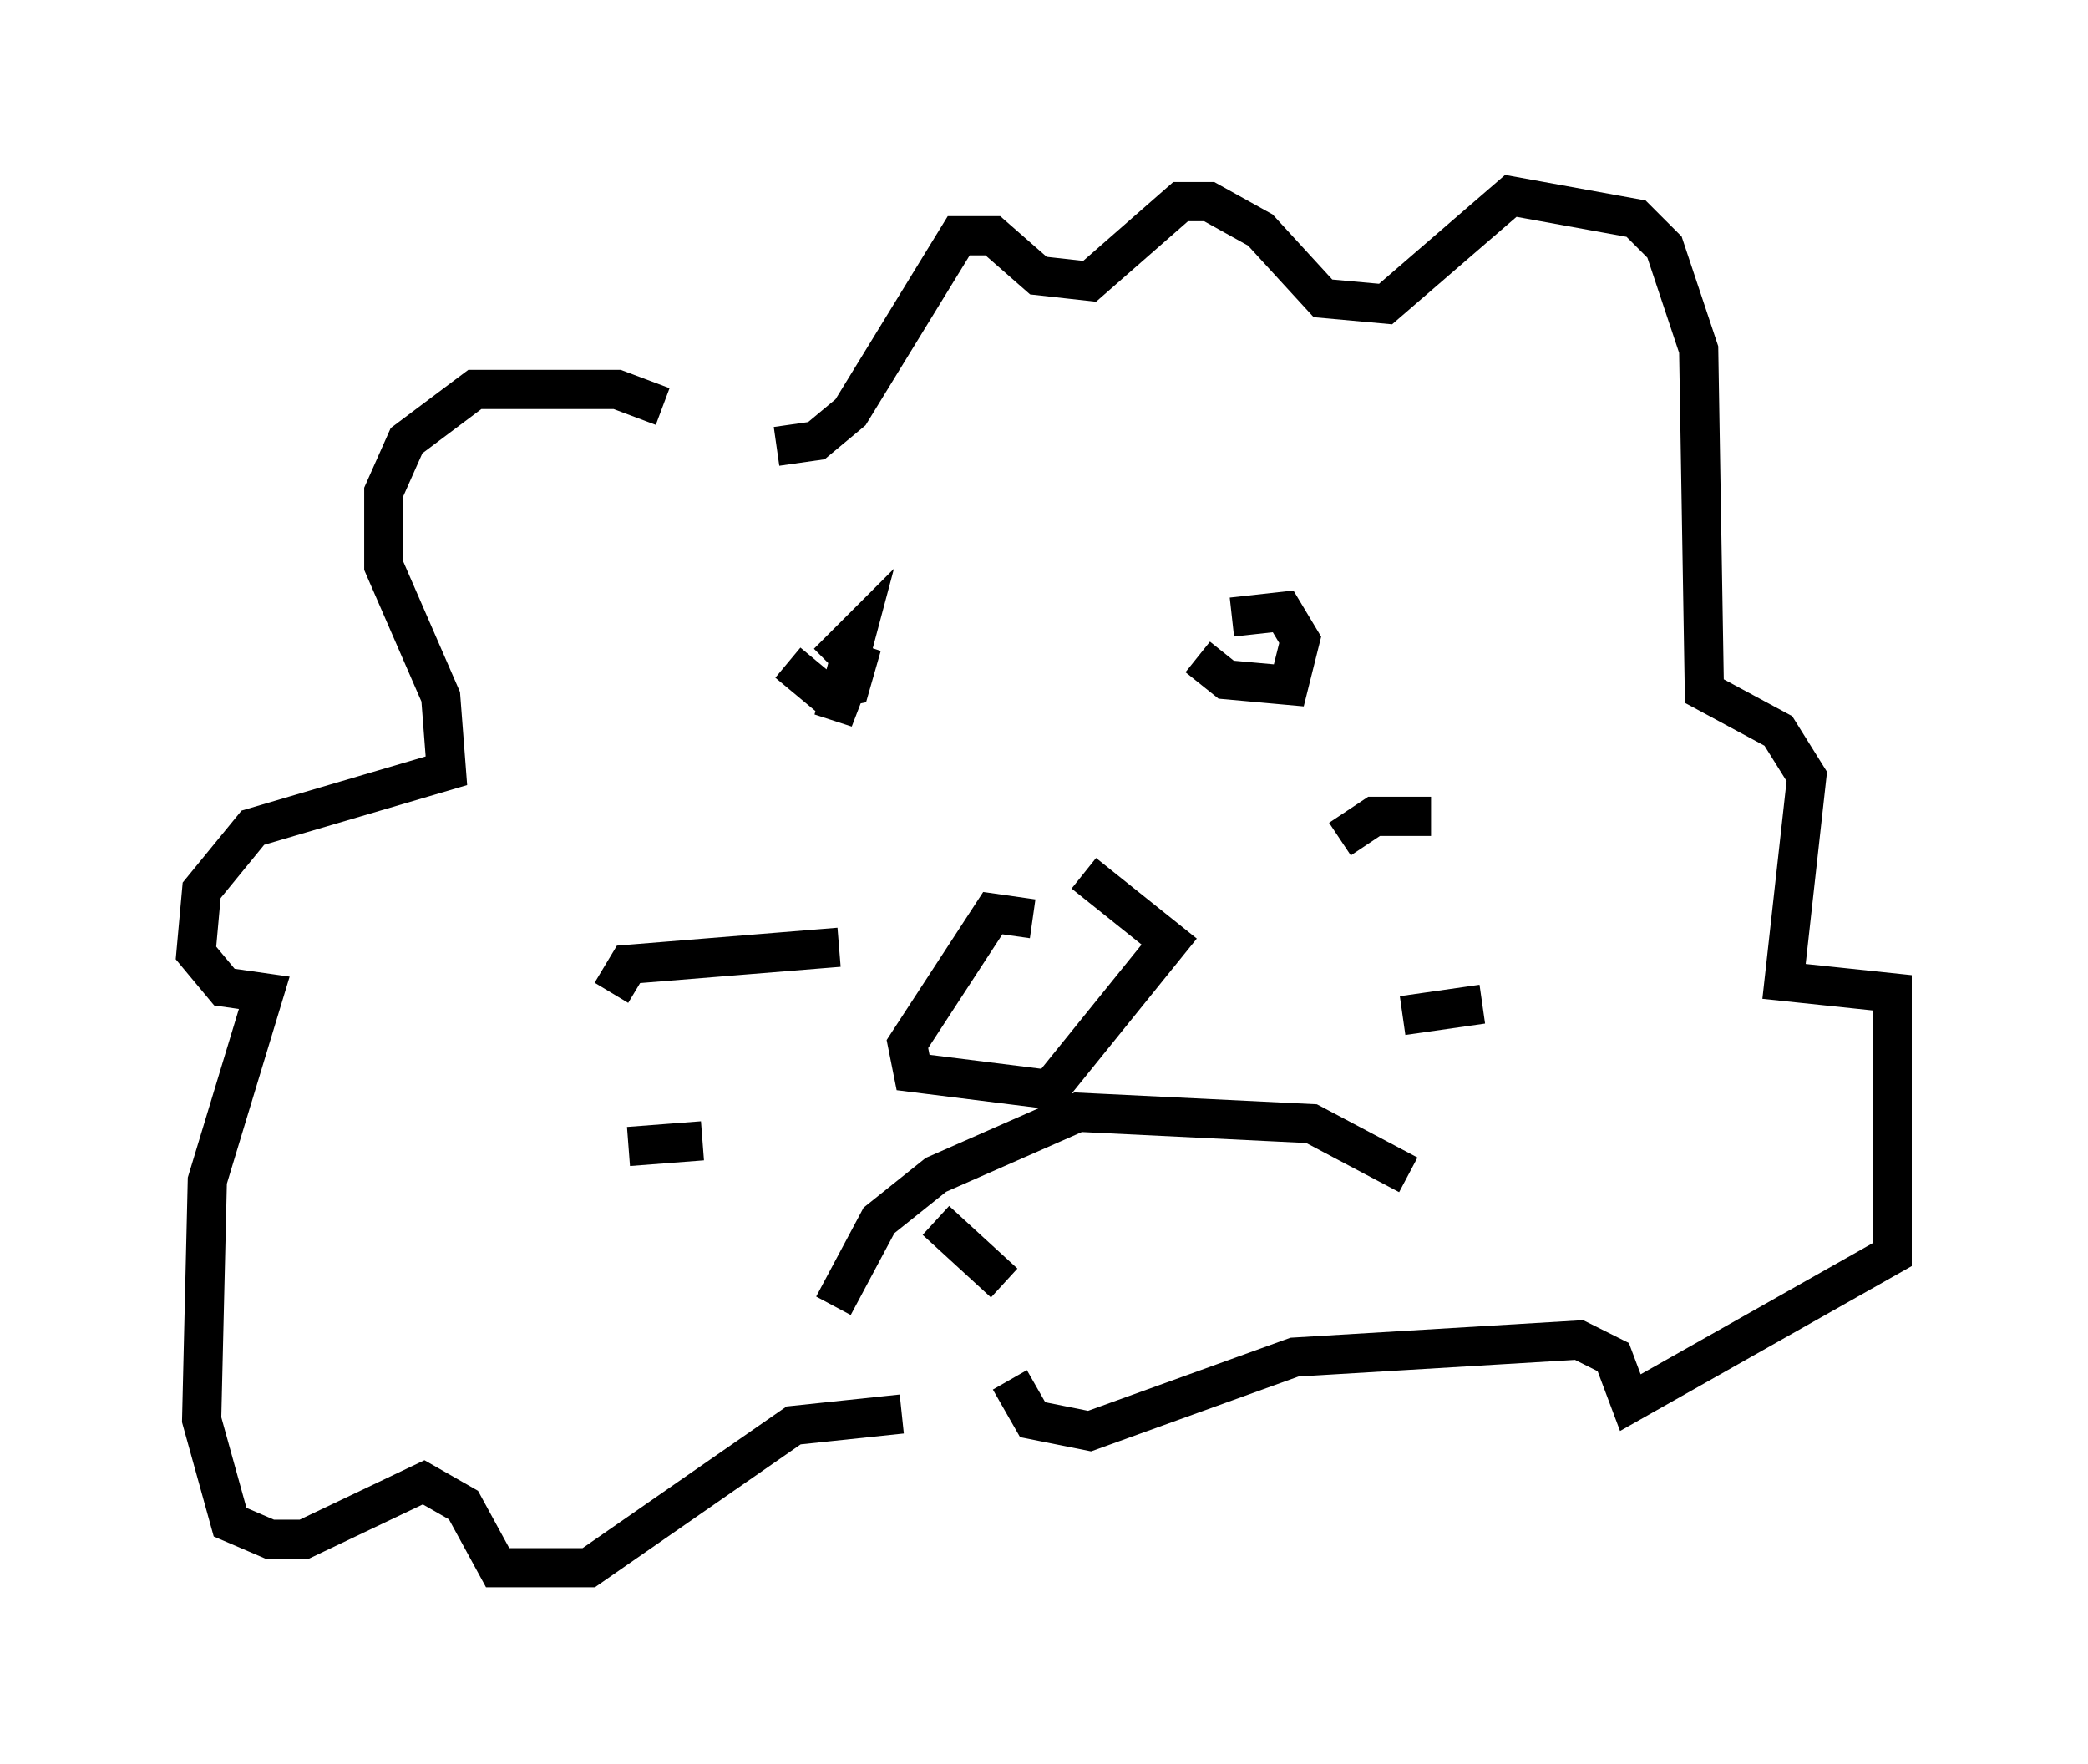 <?xml version="1.0" encoding="utf-8" ?>
<svg baseProfile="full" height="45.006" version="1.1" width="53.285" xmlns="http://www.w3.org/2000/svg" xmlns:ev="http://www.w3.org/2001/xml-events" xmlns:xlink="http://www.w3.org/1999/xlink"><defs /><rect fill="white" height="45.006" width="53.285" x="0" y="0" /><path d="M18.073, 11.827 m-1.162, -1.453 l-1.162, -0.436 -3.631, 0.0 l-1.743, 1.307 -0.581, 1.307 l0.0, 1.888 1.453, 3.341 l0.145, 1.888 -4.939, 1.453 l-1.307, 1.598 -0.145, 1.598 l0.726, 0.872 1.017, 0.145 l-1.453, 4.793 -0.145, 6.101 l0.726, 2.615 1.017, 0.436 l0.872, 0.0 3.05, -1.453 l1.017, 0.581 0.872, 1.598 l2.324, 0.0 5.229, -3.631 l2.76, -0.291 m-3.196, -24.693 l1.017, -0.145 0.872, -0.726 l2.76, -4.503 0.872, 0.0 l1.162, 1.017 1.307, 0.145 l2.324, -2.034 0.726, 0.0 l1.307, 0.726 1.598, 1.743 l1.598, 0.145 3.196, -2.76 l3.196, 0.581 0.726, 0.726 l0.872, 2.615 0.145, 8.715 l1.888, 1.017 0.726, 1.162 l-0.581, 5.229 2.76, 0.291 l0.0, 6.682 -6.682, 3.777 l-0.436, -1.162 -0.872, -0.436 l-7.263, 0.436 -5.229, 1.888 l-1.453, -0.291 -0.581, -1.017 m0.581, -11.765 l-1.017, -0.145 -2.179, 3.341 l0.145, 0.726 3.486, 0.436 l3.05, -3.777 -2.179, -1.743 m-6.246, 1.888 l-5.374, 0.436 -0.436, 0.726 m2.324, 3.777 l-1.888, 0.145 m18.156, -7.844 l0.872, -0.581 1.453, 0.0 m-0.726, 5.084 l2.034, -0.291 m-17.721, -8.715 l0.872, 0.726 0.726, -0.145 l0.291, -1.017 -0.726, 1.888 l0.581, -2.179 -0.726, 0.726 m9.441, -0.145 l0.726, 0.581 1.598, 0.145 l0.291, -1.162 -0.436, -0.726 l-1.307, 0.145 m-10.168, 17.575 l1.162, -2.179 1.453, -1.162 l3.631, -1.598 5.955, 0.291 l2.469, 1.307 m-12.056, 1.162 l1.743, 1.598 " fill="none" stroke="black" stroke-width="1" /></svg>